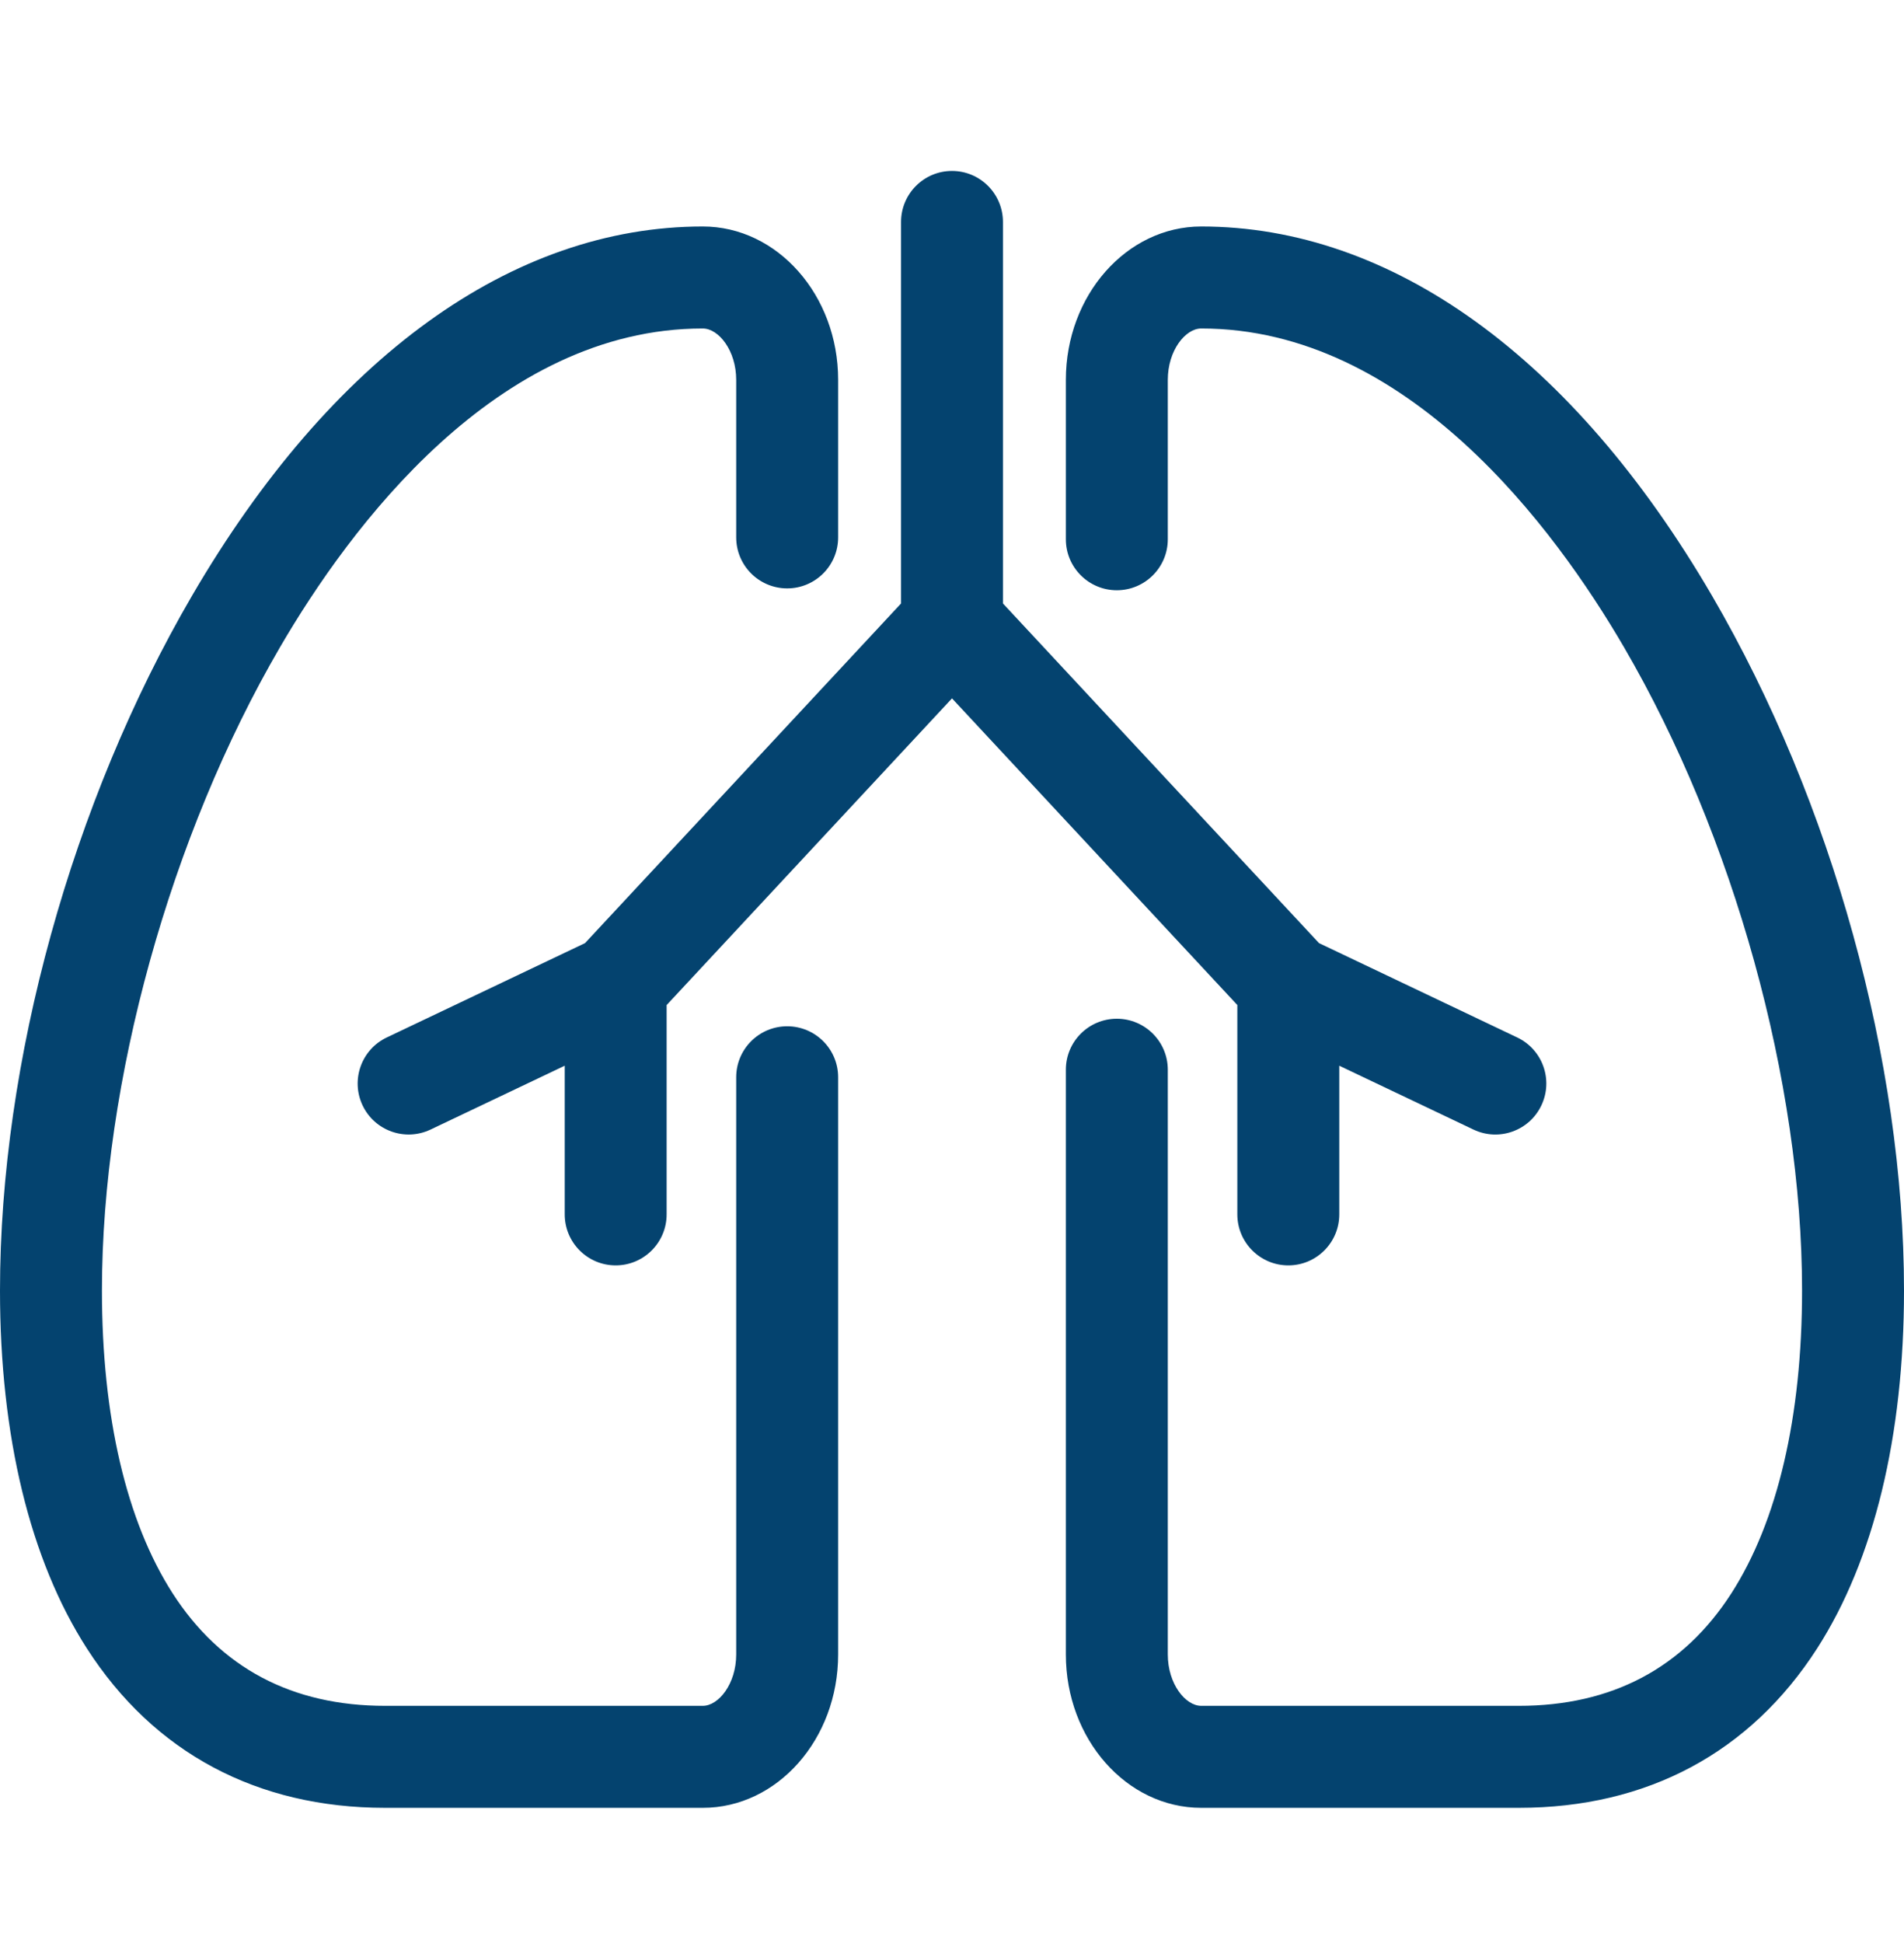 <svg width="50" height="51" viewBox="0 0 50 51" fill="none" xmlns="http://www.w3.org/2000/svg">
<path d="M22.01 28.276V43.428C22.01 45.647 20.416 47.452 18.456 47.452H10.112C6.749 47.452 4.042 46.005 2.282 43.269C0.789 40.947 0 37.699 0 33.873C0 27.869 1.885 21.051 5.043 15.636C8.687 9.387 13.45 5.945 18.456 5.945C20.416 5.945 22.01 7.751 22.01 9.97V14.105C22.01 14.845 21.411 15.444 20.672 15.444C19.933 15.444 19.333 14.845 19.333 14.105V9.97C19.333 9.198 18.87 8.622 18.456 8.622C13.04 8.622 9.176 13.861 7.355 16.985C4.469 21.933 2.677 28.405 2.677 33.873C2.677 37.184 3.319 39.932 4.533 41.821C5.794 43.781 7.671 44.775 10.112 44.775H18.456C18.87 44.775 19.333 44.199 19.333 43.428V28.276C19.333 27.537 19.933 26.938 20.672 26.938C21.411 26.938 22.01 27.537 22.01 28.276ZM44.958 15.636C41.313 9.387 36.55 5.945 31.545 5.945C29.585 5.945 27.99 7.751 27.99 9.97V14.155C27.99 14.894 28.59 15.493 29.328 15.493C30.067 15.493 30.667 14.894 30.667 14.155V9.97C30.667 9.198 31.13 8.622 31.545 8.622C36.96 8.622 40.824 13.861 42.645 16.985C45.531 21.933 47.323 28.404 47.323 33.873C47.323 37.184 46.681 39.932 45.467 41.821C44.206 43.781 42.329 44.775 39.888 44.775H31.545C31.13 44.775 30.667 44.199 30.667 43.428V28.078C30.667 27.34 30.067 26.74 29.328 26.74C28.589 26.74 27.99 27.34 27.99 28.078V43.428C27.99 45.647 29.584 47.452 31.545 47.452H39.888C43.25 47.452 45.958 46.005 47.718 43.269C49.211 40.947 50 37.698 50 33.873C50 27.869 48.115 21.051 44.958 15.636ZM32.493 31.875C32.493 32.614 33.093 33.214 33.832 33.214C34.571 33.214 35.17 32.614 35.17 31.875V27.973L38.694 29.649C39.361 29.967 40.16 29.683 40.477 29.015C40.795 28.348 40.511 27.55 39.844 27.232L34.638 24.755L26.338 15.84V5.826C26.338 5.087 25.739 4.487 25 4.487C24.261 4.487 23.662 5.087 23.662 5.826V15.84L15.363 24.755L10.156 27.232C9.489 27.549 9.205 28.348 9.522 29.015C9.84 29.683 10.638 29.966 11.306 29.649L14.83 27.973V31.875C14.83 32.614 15.429 33.214 16.168 33.214C16.907 33.214 17.506 32.614 17.506 31.875V26.381L25 18.331L32.493 26.38V31.875Z" fill="#04436F"/>
</svg>
